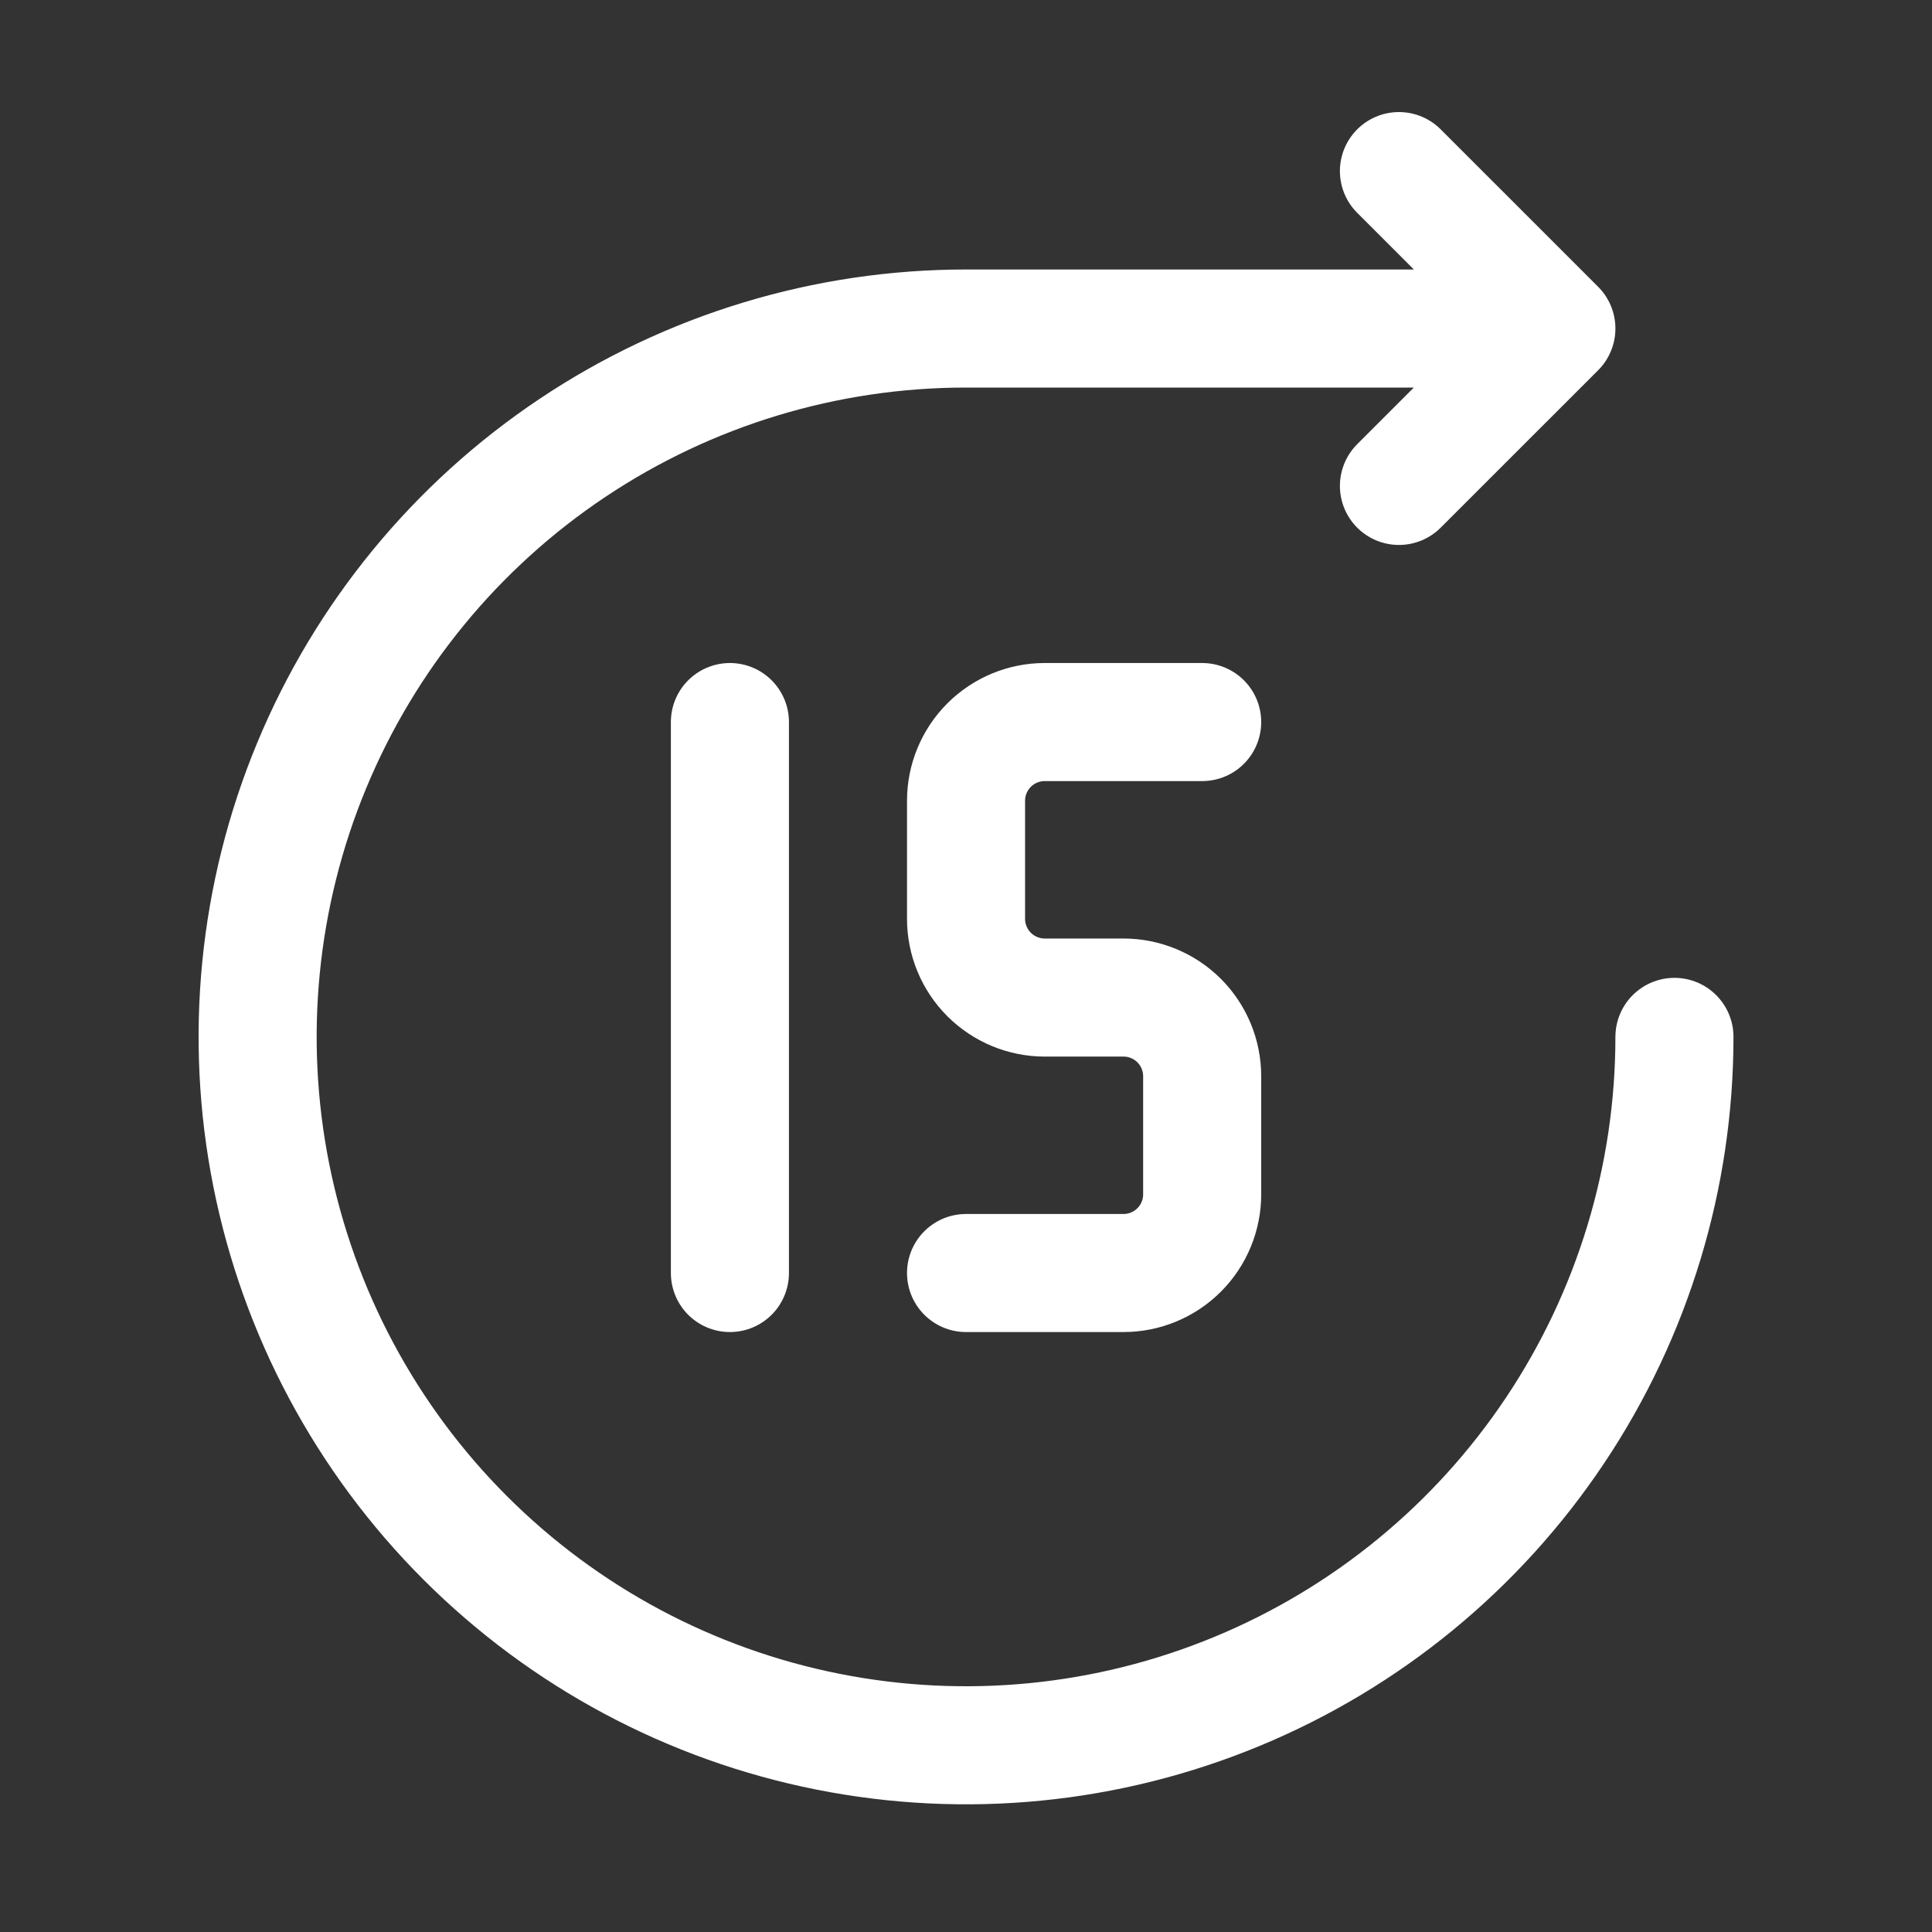 <svg width="45" height="45" viewBox="0 0 45 45" fill="none" xmlns="http://www.w3.org/2000/svg">
<rect x="0" y="0" width="45" height="45" fill="#333333" stroke="none"/>
<path d="M39.001 24.151C39.001 27.415 38.033 30.605 36.22 33.318C34.407 36.032 31.83 38.147 28.815 39.395C25.8 40.644 22.483 40.971 19.282 40.334C16.081 39.698 13.141 38.126 10.834 35.819C8.526 33.511 6.955 30.571 6.318 27.37C5.681 24.17 6.008 20.852 7.257 17.837C8.506 14.822 10.621 12.245 13.334 10.432C16.047 8.619 19.238 7.652 22.501 7.652H36.251M36.251 7.652L32.584 3.985M36.251 7.652L32.584 11.318M17.001 16.818V29.651" stroke="white" stroke-width="2.75" stroke-linecap="round" stroke-linejoin="round"/>
<path d="M28.001 16.818H24.334C23.848 16.818 23.382 17.011 23.038 17.355C22.694 17.699 22.501 18.165 22.501 18.651V21.401C22.501 21.887 22.694 22.354 23.038 22.698C23.382 23.041 23.848 23.235 24.334 23.235H26.168C26.654 23.235 27.12 23.428 27.464 23.771C27.808 24.115 28.001 24.582 28.001 25.068V27.818C28.001 28.304 27.808 28.77 27.464 29.114C27.12 29.458 26.654 29.651 26.168 29.651H22.501" stroke="white" stroke-width="2.75" stroke-linecap="round" stroke-linejoin="round"/>
</svg>

